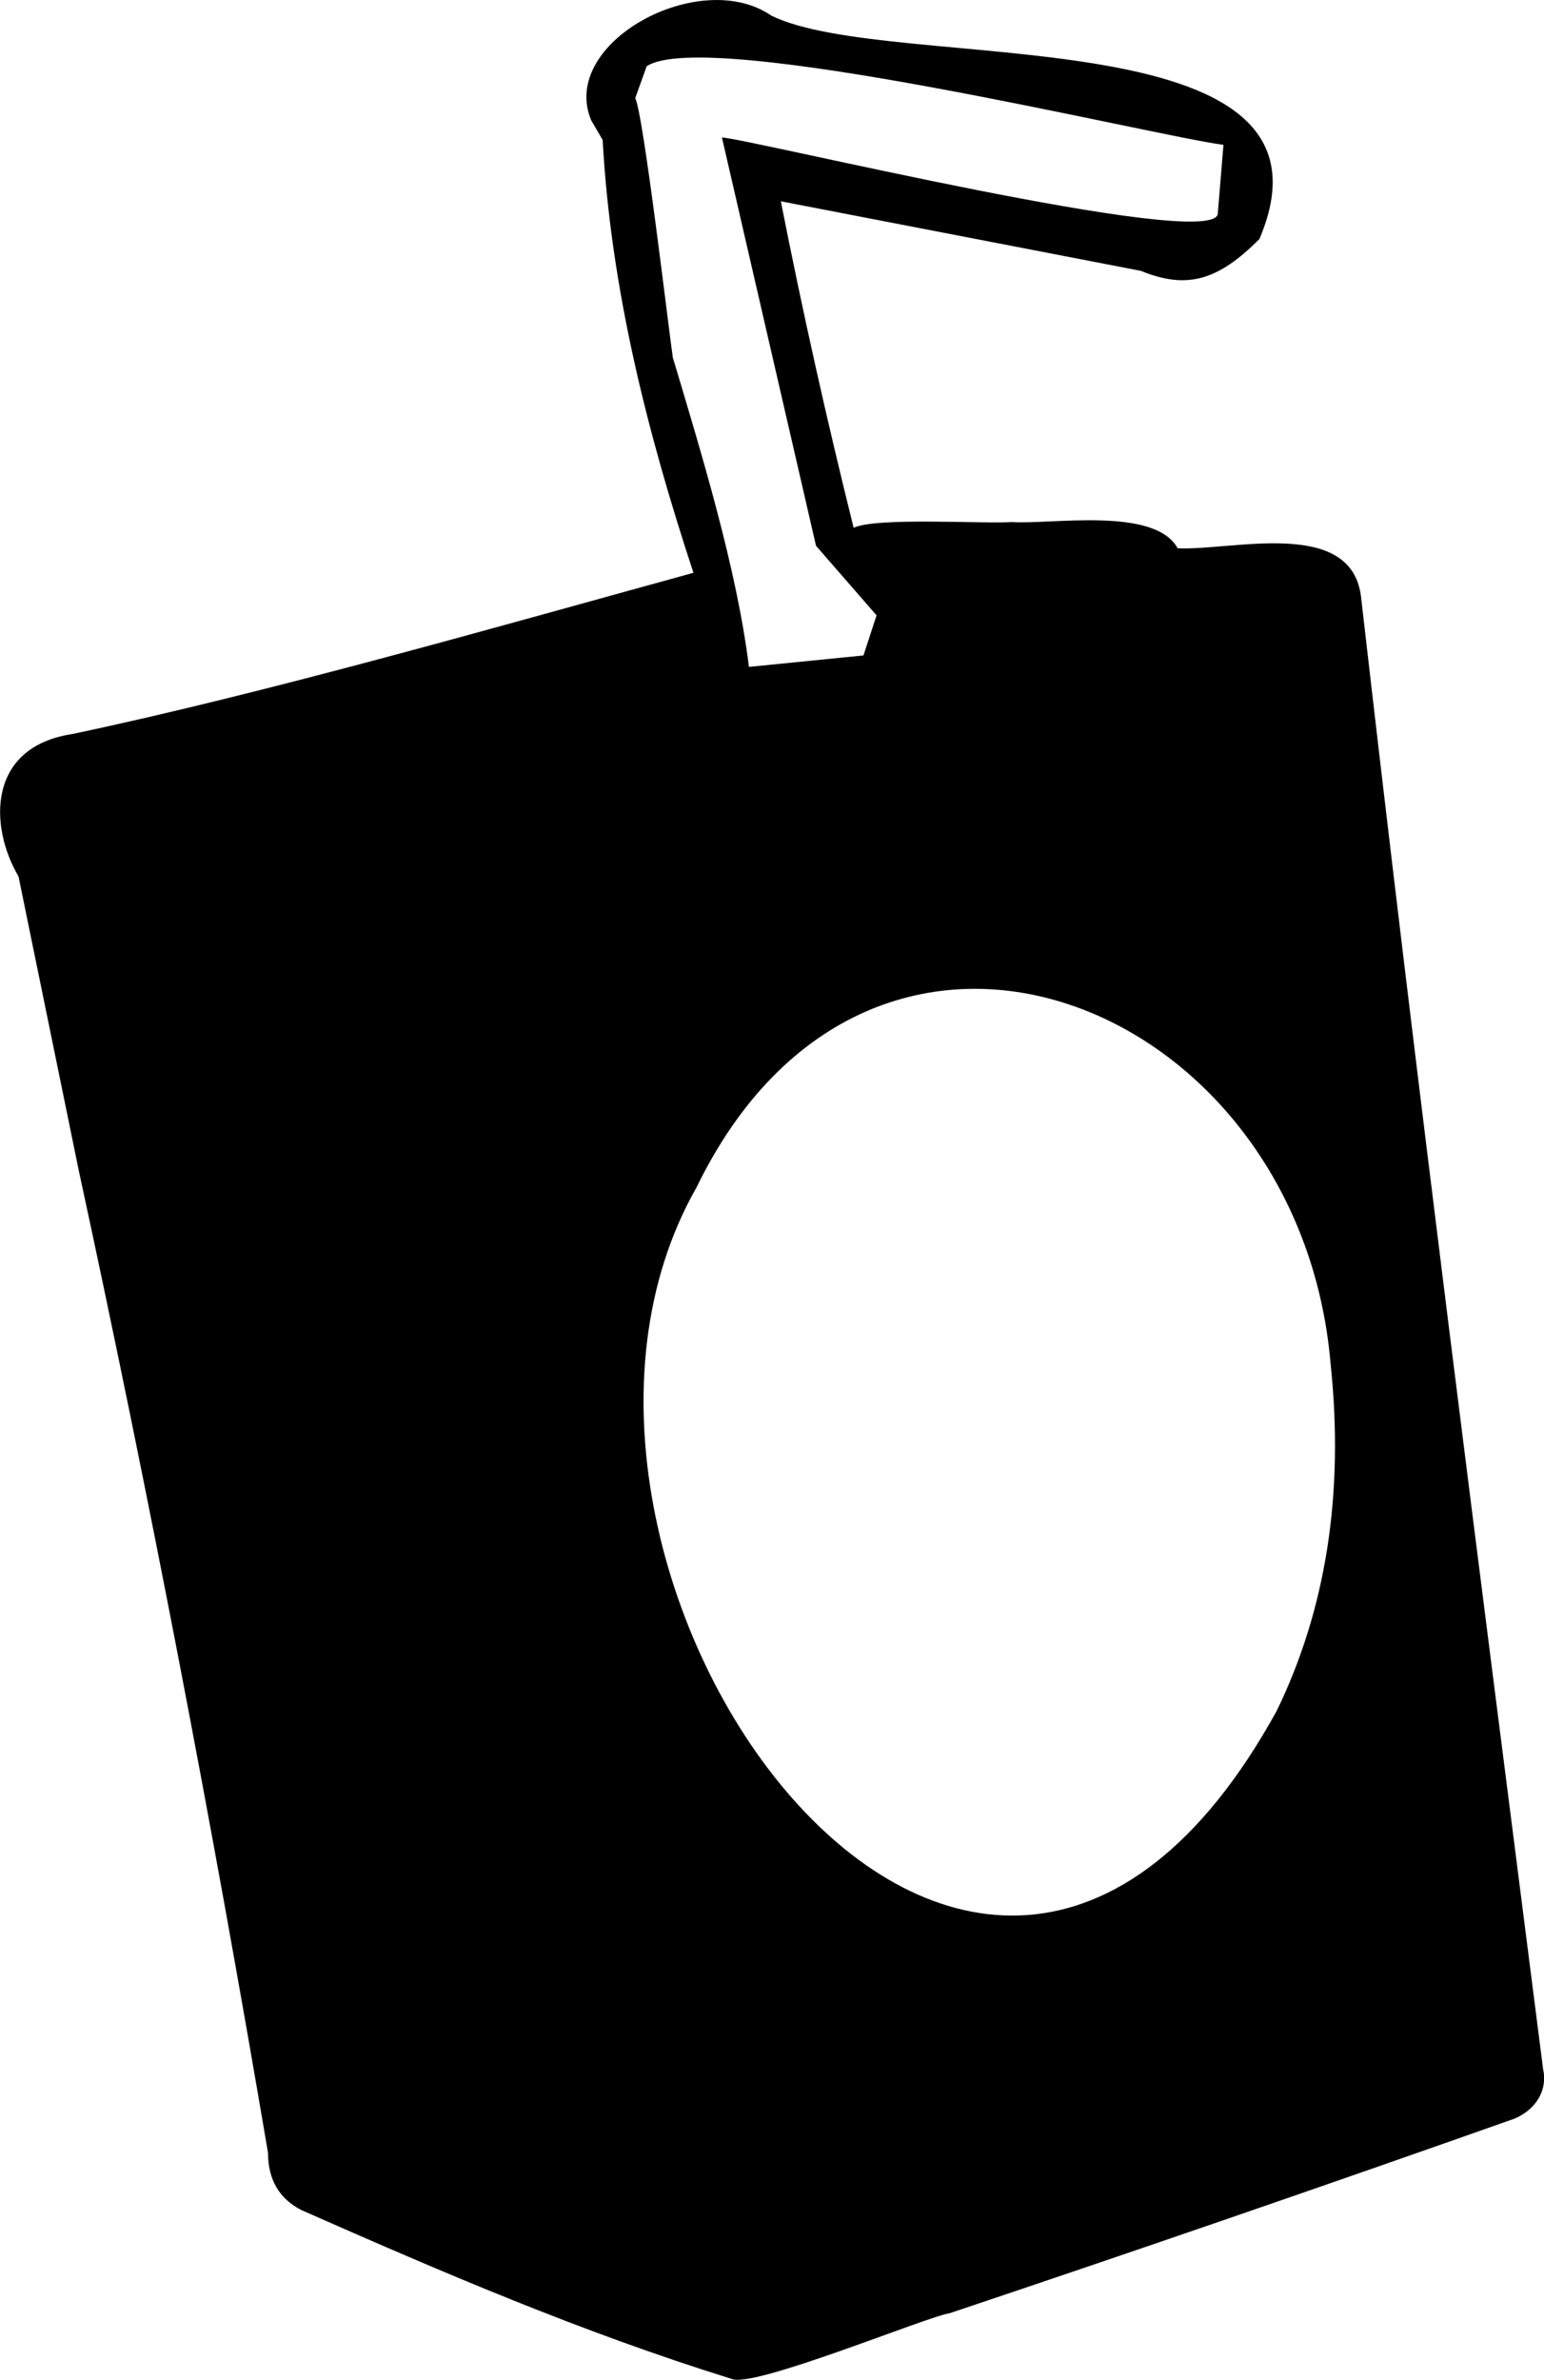 <?xml version="1.0" encoding="UTF-8"?>
<svg id="Layer_1" xmlns="http://www.w3.org/2000/svg" version="1.1" xmlns:ffdec="https://www.free-decompiler.com/flash" viewBox="0 0 94.36 145.42">
  <!-- Generator: Adobe Illustrator 29.6.1, SVG Export Plug-In . SVG Version: 2.1.1 Build 9)  -->
  <defs>
    <style>
      .st0 {
        fill-rule: evenodd;
      }
    </style>
  </defs>
  <path class="st0" d="M94.32,126.55c-4.05-31.69-7.75-60.44-11.15-90.15-.65-4.8-7.93-2.73-11.2-2.9-1.41-2.56-7.73-1.44-10.15-1.6-1.57.12-8.28-.31-9.65.35-1.67-6.7-3.15-13.35-4.45-19.95l22,4.25c2.82,1.15,4.72.6,7.25-1.95C82.9.65,54.52,4.6,47.13.95c-4.36-3-12.99,1.66-11,6.4,0,0,.7,1.2.7,1.2.5,9.07,2.71,17.84,5.55,26.45-11.68,3.21-26.05,7.34-37.95,9.85-5.24.79-5.09,5.67-3.3,8.7,0,0,3.7,18.05,3.7,18.05,4.27,19.73,8.12,39.72,11.55,59.95,0,1.63.68,2.8,2.05,3.5,8.59,3.79,17.07,7.44,26.25,10.3,1.24.66,11.96-3.8,13.35-4,11.43-3.83,22.95-7.8,34.55-11.9,1.17-.51,1.97-1.57,1.75-2.9h0ZM41.12,21.85c-.21-1.36-1.81-15-2.3-15.85l.7-1.95c3.65-2.44,31.02,4.26,35.25,4.8l-.35,4.25c-.58,2.21-28.63-4.62-30.3-4.7l5.75,24.95,3.7,4.25-.8,2.45-7,.7c-.74-6.01-2.92-13.11-4.65-18.9ZM78.02,104.55c-18.55,33.69-48.63-8.87-35.45-32,10.69-21.98,36.86-11.49,38.75,10.8.83,7.9-.27,14.97-3.3,21.2Z"/>
</svg>